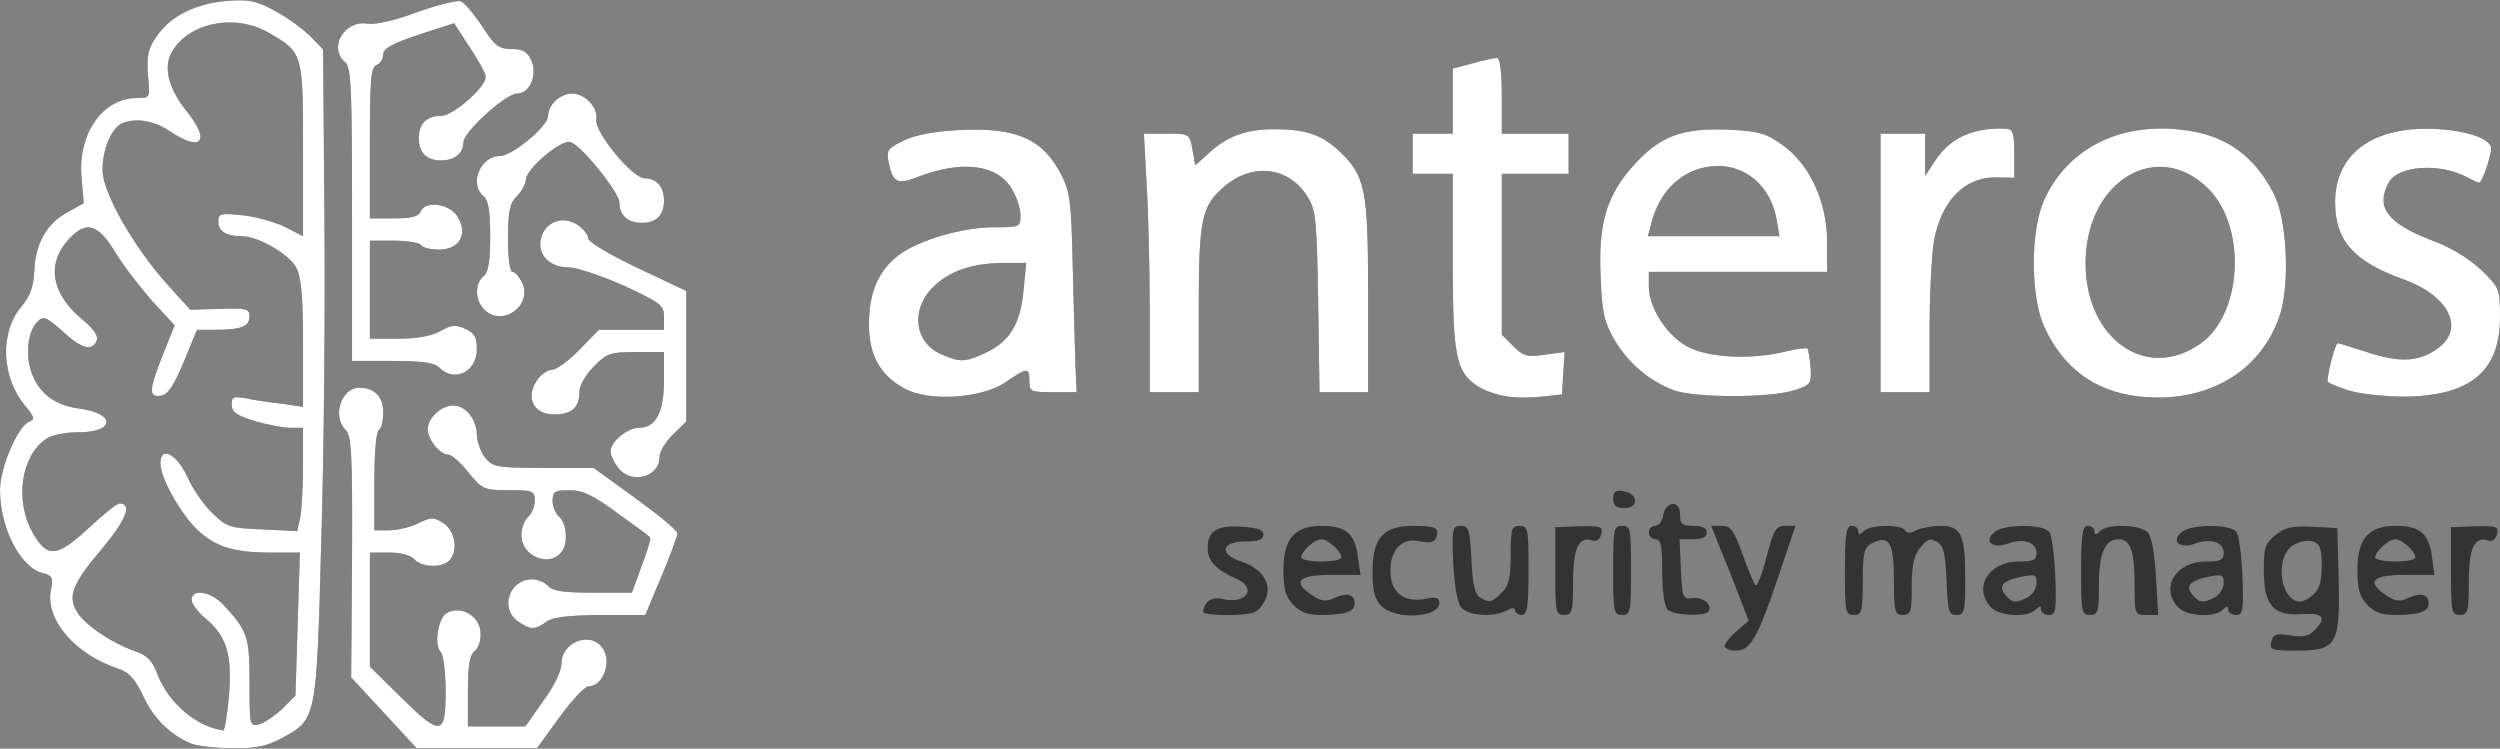<!DOCTYPE svg PUBLIC "-//W3C//DTD SVG 20010904//EN" "http://www.w3.org/TR/2001/REC-SVG-20010904/DTD/svg10.dtd">
<svg version="1.0" xmlns="http://www.w3.org/2000/svg" width="561px" height="168px" viewBox="0 0 5610 1680" preserveAspectRatio="xMidYMid meet">
<rect x="0" y="0" width="5610" height="1680" fill="#808080" stroke="none"/>
<g id="layer101" fill="#333333" stroke="none">
 <path d="M430 1669 c-47 -19 -86 -57 -109 -108 -19 -39 -32 -53 -57 -61 -96 -32 -162 -109 -150 -175 6 -29 4 -33 -18 -39 -50 -12 -96 -101 -96 -186 0 -51 40 -144 66 -154 13 -5 11 -11 -10 -36 -53 -64 -57 -164 -8 -222 20 -24 27 -44 29 -80 2 -61 28 -107 75 -132 l36 -20 -5 -57 c-9 -98 47 -179 124 -179 30 0 30 0 25 -52 -3 -44 0 -59 20 -87 30 -45 89 -74 159 -79 48 -4 65 0 107 23 28 15 63 41 79 57 l28 29 3 372 c2 205 -1 533 -7 730 -11 404 -10 401 -90 444 -34 18 -59 23 -110 22 -36 0 -77 -5 -91 -10z m84 -109 c7 -92 -5 -133 -55 -174 -16 -14 -29 -32 -29 -40 0 -26 44 -19 72 12 54 58 58 71 58 175 0 97 0 98 23 92 12 -4 35 -20 51 -35 l29 -29 5 -160 5 -161 -64 0 c-85 0 -126 -13 -167 -52 -38 -37 -82 -116 -82 -148 0 -40 35 -23 60 29 12 28 38 65 57 83 32 31 39 33 112 36 l78 4 7 -32 c3 -18 6 -70 6 -116 l0 -84 -28 0 c-16 0 -52 -7 -80 -15 -41 -13 -52 -20 -52 -37 0 -18 4 -19 33 -14 17 4 53 9 80 12 l47 7 0 -142 c0 -106 -4 -149 -15 -170 -15 -30 -86 -71 -122 -71 -35 0 -53 -11 -53 -32 0 -19 5 -20 54 -15 29 3 72 15 95 26 l41 21 0 -193 c0 -218 0 -219 -76 -263 -78 -46 -187 -22 -221 48 -16 33 -3 80 37 129 53 66 32 91 -38 44 -36 -24 -74 -31 -107 -19 -24 10 -45 58 -45 105 0 51 69 172 146 258 l51 56 67 -2 c58 -2 66 0 66 17 0 22 -19 30 -75 30 l-43 0 -30 73 c-22 53 -36 73 -51 75 -28 4 -27 -13 5 -93 l26 -65 -51 -55 c-27 -31 -65 -80 -83 -110 -38 -63 -65 -70 -103 -29 -52 56 -40 124 31 182 24 20 35 36 31 46 -10 25 -34 19 -77 -21 -36 -32 -43 -35 -56 -21 -23 22 -28 79 -11 120 18 44 53 68 106 75 81 11 79 53 -2 53 -31 0 -62 6 -75 16 -55 38 -69 138 -29 209 33 58 54 56 125 -9 33 -31 64 -56 70 -56 29 0 16 35 -38 100 -69 81 -79 109 -56 145 20 30 77 68 128 86 29 10 40 21 52 54 25 63 87 116 147 124 3 1 9 -35 13 -79z"/>
 <path d="M862 1600 l-74 -80 2 -270 c1 -232 -1 -273 -15 -286 -30 -30 -9 -94 31 -94 34 0 54 20 54 55 0 18 -4 37 -10 40 -6 4 -10 53 -10 116 l0 109 33 0 c19 0 48 -7 66 -16 29 -14 34 -14 56 0 27 18 34 63 13 84 -17 17 -63 15 -78 -3 -8 -9 -30 -15 -56 -15 l-44 0 0 128 0 128 68 67 c91 90 102 89 102 -11 0 -43 -5 -83 -11 -89 -15 -15 -7 -74 13 -87 30 -18 72 4 76 40 2 19 -3 36 -12 44 -12 9 -16 32 -16 91 l0 79 64 0 65 0 40 -57 c25 -34 41 -67 41 -84 0 -49 66 -73 92 -35 22 31 1 86 -31 86 -9 0 -38 32 -66 70 l-50 69 -135 0 -135 0 -73 -79z"/>
 <path d="M3870 1450 c0 -6 12 -21 27 -34 l27 -23 -21 -54 c-11 -30 -30 -78 -42 -106 l-21 -53 24 0 c20 0 27 10 46 63 12 34 25 65 29 70 4 4 15 -24 25 -63 16 -61 21 -70 42 -70 l23 0 -39 116 c-47 138 -62 164 -95 164 -14 0 -25 -5 -25 -10z"/>
 <path d="M5097 1440 c4 -17 11 -19 42 -14 28 4 42 2 54 -11 29 -29 21 -40 -27 -37 -64 5 -86 -19 -86 -97 0 -53 3 -62 27 -81 21 -17 38 -20 82 -18 l56 3 3 117 c3 146 -4 158 -97 158 -54 0 -59 -2 -54 -20z m95 -107 c13 -11 18 -30 18 -64 0 -39 -4 -49 -20 -54 -13 -4 -31 0 -45 9 -42 28 -28 126 17 126 6 0 20 -7 30 -17z"/>
 <path d="M1162 1394 c-41 -29 -19 -94 32 -94 13 0 29 7 36 15 9 11 34 15 100 15 l88 0 22 -60 c13 -34 21 -62 19 -64 -2 -3 -35 -27 -74 -55 -54 -40 -78 -51 -107 -51 -33 0 -38 3 -38 24 0 13 7 29 15 36 16 13 20 57 7 76 -26 39 -92 14 -92 -35 0 -16 7 -34 15 -41 8 -7 15 -23 15 -36 0 -23 -4 -24 -58 -24 -56 0 -60 -2 -91 -40 -17 -22 -38 -40 -45 -40 -19 0 -46 -33 -46 -57 0 -25 30 -53 57 -53 28 0 53 31 53 66 1 16 9 39 19 52 18 20 27 22 131 22 l112 0 94 68 c51 37 94 72 94 79 0 6 -16 50 -36 97 l-36 86 -102 0 c-73 1 -106 5 -120 15 -25 19 -36 19 -64 -1z"/>
 <path d="M2700 1373 c1 -22 20 -35 43 -29 55 13 79 -25 30 -46 -44 -19 -63 -39 -63 -68 0 -39 21 -52 77 -48 35 2 48 7 48 18 0 11 -11 15 -40 15 -54 0 -61 28 -10 45 46 15 69 48 56 82 -5 14 -17 28 -26 32 -23 9 -115 8 -115 -1z"/>
 <path d="M2902 1357 c-17 -18 -22 -36 -22 -78 0 -70 25 -99 86 -99 54 0 74 17 81 68 l6 42 -67 0 c-73 0 -87 16 -41 46 21 14 31 15 51 5 28 -12 44 -7 44 14 0 17 -23 25 -74 25 -32 0 -48 -6 -64 -23z m108 -106 c0 -14 -30 -41 -45 -41 -15 0 -45 27 -45 41 0 5 20 9 45 9 25 0 45 -4 45 -9z"/>
 <path d="M3100 1360 c-15 -15 -20 -33 -20 -78 0 -75 24 -102 91 -102 51 0 60 5 52 26 -4 11 -14 13 -35 9 -41 -10 -68 17 -68 66 0 48 30 72 78 63 25 -5 32 -3 32 9 0 33 -98 39 -130 7z"/>
 <path d="M3279 1363 c-9 -10 -15 -48 -18 -100 -3 -77 -2 -83 17 -83 18 0 20 8 24 76 2 52 8 78 18 84 21 14 28 12 50 -10 16 -16 20 -33 20 -85 0 -58 2 -65 20 -65 19 0 20 7 20 100 0 82 -3 100 -15 100 -8 0 -15 -5 -15 -10 0 -7 -6 -7 -19 0 -30 16 -87 12 -102 -7z"/>
 <path d="M3490 1281 l0 -98 54 -2 c49 -1 54 1 49 18 -3 12 -11 17 -19 14 -31 -11 -44 17 -44 93 0 67 -2 74 -20 74 -19 0 -20 -7 -20 -99z"/>
 <path d="M3620 1280 c0 -93 1 -100 20 -100 19 0 20 7 20 100 0 93 -1 100 -20 100 -19 0 -20 -7 -20 -100z"/>
 <path d="M3742 1368 c-7 -7 -12 -42 -12 -85 0 -58 -3 -73 -15 -73 -8 0 -15 -7 -15 -15 0 -8 6 -15 14 -15 8 0 16 -10 18 -22 5 -34 38 -37 38 -4 0 22 4 26 30 26 20 0 30 5 30 15 0 10 -10 15 -30 15 l-31 0 3 68 c3 64 4 67 27 64 24 -2 44 15 35 30 -8 12 -79 9 -92 -4z"/>
 <path d="M4140 1280 c0 -82 3 -100 15 -100 8 0 15 5 15 12 0 9 3 9 12 0 15 -15 84 -16 93 -2 4 7 12 7 25 0 10 -5 35 -10 54 -10 47 0 56 19 56 119 0 74 -2 81 -20 81 -17 0 -19 -8 -22 -76 -2 -62 -7 -79 -21 -88 -15 -9 -22 -7 -38 13 -14 17 -19 39 -19 87 0 57 -2 64 -20 64 -18 0 -20 -7 -20 -79 0 -85 -11 -102 -51 -81 -16 9 -19 22 -19 85 0 68 -2 75 -20 75 -19 0 -20 -7 -20 -100z"/>
 <path d="M4467 1362 c-40 -44 -4 -102 63 -102 33 0 40 -3 40 -19 0 -25 -30 -34 -65 -21 -35 13 -55 -7 -28 -27 22 -17 107 -17 121 0 6 6 12 51 14 100 3 77 1 87 -14 87 -10 0 -18 -5 -18 -12 0 -9 -3 -9 -12 0 -19 19 -82 15 -101 -6z m84 -22 c10 -6 19 -20 19 -32 0 -18 -4 -20 -32 -14 -43 8 -55 21 -38 41 15 18 24 19 51 5z"/>
 <path d="M4670 1280 c0 -82 3 -100 15 -100 8 0 15 5 15 12 0 9 3 9 12 0 18 -18 93 -15 109 4 7 9 15 51 17 100 l5 84 -27 0 c-26 0 -26 -1 -26 -73 0 -71 -10 -97 -36 -97 -30 0 -44 31 -44 101 0 62 -2 69 -20 69 -19 0 -20 -7 -20 -100z"/>
 <path d="M4887 1362 c-40 -44 -4 -102 63 -102 33 0 40 -3 40 -19 0 -25 -30 -34 -65 -21 -35 13 -55 -7 -28 -27 22 -17 107 -17 121 0 6 6 12 51 14 100 3 77 1 87 -14 87 -10 0 -18 -5 -18 -12 0 -9 -3 -9 -12 0 -19 19 -82 15 -101 -6z m84 -22 c10 -6 19 -20 19 -32 0 -18 -4 -20 -32 -14 -43 8 -55 21 -38 41 15 18 24 19 51 5z"/>
 <path d="M5312 1357 c-17 -18 -22 -36 -22 -78 0 -70 25 -99 86 -99 54 0 74 17 81 68 l6 42 -67 0 c-73 0 -87 16 -41 46 21 14 31 15 51 5 28 -12 44 -7 44 14 0 17 -23 25 -74 25 -32 0 -48 -6 -64 -23z m108 -106 c0 -14 -30 -41 -45 -41 -15 0 -45 27 -45 41 0 5 20 9 45 9 25 0 45 -4 45 -9z"/>
 <path d="M5500 1281 l0 -98 54 -2 c49 -1 54 1 49 18 -3 12 -11 17 -19 14 -31 -11 -44 17 -44 93 0 67 -2 74 -20 74 -19 0 -20 -7 -20 -99z"/>
 <path d="M3620 1119 c0 -15 5 -20 22 -17 34 5 37 38 4 38 -20 0 -26 -5 -26 -21z"/>
 <path d="M1386 1048 c-9 -12 -16 -28 -16 -35 0 -22 38 -53 64 -53 38 0 56 -35 56 -107 l0 -63 -63 0 c-58 0 -66 3 -95 33 -19 19 -32 43 -32 58 0 34 -18 49 -57 49 -45 0 -64 -37 -39 -75 9 -14 24 -25 34 -25 10 0 38 -20 62 -45 l44 -45 73 0 73 0 0 -29 c0 -26 -7 -31 -90 -70 -50 -22 -106 -41 -124 -41 -43 0 -71 -29 -62 -65 9 -37 48 -52 81 -31 14 9 25 23 25 31 0 8 47 36 110 66 l110 52 0 147 0 146 -30 29 c-16 16 -30 38 -30 50 0 47 -66 63 -94 23z"/>
 <path d="M3378 889 c-20 -3 -48 -13 -63 -23 -48 -32 -55 -67 -55 -281 l0 -195 -45 0 -45 0 0 -45 0 -45 45 0 45 0 0 -73 0 -73 45 -12 c25 -7 50 -12 55 -12 6 0 10 36 10 85 l0 85 75 0 75 0 0 45 0 45 -75 0 -75 0 0 180 0 181 26 26 c22 22 31 25 70 19 l45 -6 -3 48 -3 47 -45 5 c-25 3 -61 3 -82 -1z"/>
 <path d="M4795 889 c-96 -12 -165 -64 -207 -154 -32 -69 -32 -217 -1 -286 54 -119 176 -178 322 -156 89 13 150 58 193 141 30 56 37 203 14 273 -43 130 -169 201 -321 182z m143 -118 c94 -66 104 -261 18 -347 -115 -115 -276 -18 -276 167 0 170 137 266 258 180z"/>
 <path d="M2030 872 c-55 -30 -80 -75 -80 -144 0 -72 21 -120 66 -155 45 -34 143 -63 215 -63 58 0 59 -1 59 -27 0 -16 -9 -42 -20 -60 -33 -55 -114 -64 -213 -25 -43 17 -54 11 -63 -34 -5 -27 -2 -31 33 -48 25 -13 68 -21 124 -24 129 -7 189 19 231 101 19 37 22 62 25 197 2 85 5 185 6 223 l3 67 -53 0 c-50 0 -53 -1 -53 -25 0 -31 -5 -31 -54 3 -53 36 -171 44 -226 14z m185 -82 c52 -25 76 -66 82 -141 l6 -59 -49 0 c-72 0 -124 18 -161 55 -50 50 -41 124 19 150 44 19 55 18 103 -5z"/>
 <path d="M3757 876 c-55 -20 -103 -61 -134 -113 -23 -40 -28 -61 -31 -139 -6 -122 13 -185 73 -252 60 -67 109 -85 213 -81 67 3 85 8 120 33 62 43 102 128 102 218 l0 68 -200 0 -200 0 0 33 c0 47 39 108 85 134 46 26 144 31 221 12 25 -6 47 -9 50 -7 2 3 5 22 7 43 2 37 0 39 -38 51 -54 17 -220 17 -268 0z m230 -382 c-13 -78 -73 -128 -146 -121 -67 7 -118 56 -136 130 l-7 27 147 0 148 0 -6 -36z"/>
 <path d="M5267 875 c-21 -7 -41 -15 -43 -18 -5 -5 16 -87 22 -87 2 0 33 10 68 21 73 24 118 21 160 -12 57 -45 19 -116 -80 -152 -112 -40 -154 -87 -154 -173 0 -103 76 -165 204 -165 79 0 146 20 146 44 0 18 -20 77 -27 77 -2 0 -14 -5 -26 -12 -62 -33 -156 -27 -177 12 -30 56 -2 92 101 131 38 14 79 39 106 64 42 41 43 43 43 107 0 123 -69 178 -220 178 -47 -1 -102 -7 -123 -15z"/>
 <path d="M2580 703 c0 -98 -3 -229 -7 -290 l-6 -113 51 0 c51 0 51 0 58 36 l6 35 27 -24 c43 -41 86 -57 150 -57 71 0 106 12 145 48 60 56 66 85 66 325 l0 217 -54 0 -55 0 -3 -202 c-3 -180 -5 -207 -23 -235 -40 -68 -123 -79 -186 -26 -53 45 -59 72 -59 278 l0 185 -55 0 -55 0 0 -177z"/>
 <path d="M4220 590 l0 -290 50 0 50 0 0 48 0 47 21 -32 c34 -54 88 -78 162 -74 14 1 17 11 17 55 l0 55 -41 -1 c-70 -1 -122 52 -139 141 -5 29 -10 118 -10 197 l0 144 -55 0 -55 0 0 -290z"/>
 <path d="M986 825 c-11 -11 -38 -15 -105 -15 l-91 0 0 -329 c0 -280 -2 -330 -15 -341 -39 -32 -3 -95 49 -87 19 3 62 -7 113 -26 45 -16 89 -27 97 -24 8 3 30 29 48 56 28 44 38 51 66 51 25 0 35 6 44 25 15 33 -3 75 -32 75 -25 0 -120 86 -120 109 0 25 -20 41 -50 41 -33 0 -50 -17 -50 -50 0 -33 17 -50 50 -50 27 0 100 -64 100 -88 0 -7 -16 -36 -36 -66 l-35 -54 -80 26 c-60 20 -79 31 -79 44 0 10 -7 21 -15 24 -13 5 -15 34 -15 175 l0 169 54 0 c39 0 55 -4 60 -15 9 -25 63 -19 82 10 25 39 6 75 -40 75 -19 0 -38 -4 -41 -10 -3 -5 -31 -10 -61 -10 l-54 0 0 110 0 110 64 0 c42 0 75 -6 94 -17 25 -14 35 -15 56 -5 21 9 26 19 26 46 0 50 -50 75 -84 41z"/>
 <path d="M1086 694 c-20 -20 -21 -58 -1 -74 11 -9 15 -33 15 -90 0 -57 -4 -81 -15 -90 -33 -27 -7 -90 37 -90 28 0 108 -67 108 -90 0 -25 27 -50 54 -50 29 0 59 32 54 59 -4 27 80 130 108 131 27 0 44 19 44 50 0 33 -17 50 -50 50 -31 0 -50 -17 -50 -45 0 -23 -83 -126 -109 -136 -20 -8 -100 59 -101 84 0 9 -9 26 -20 37 -16 16 -20 33 -20 95 0 44 4 75 10 75 6 0 15 11 22 25 23 52 -46 100 -86 59z"/>
 </g>
<g id="layer102" fill="#ffffff" stroke="none">
 <path d="M430 1669 c-47 -19 -86 -57 -109 -108 -19 -39 -32 -53 -57 -61 -96 -32 -162 -109 -150 -175 6 -29 4 -33 -18 -39 -50 -12 -96 -101 -96 -186 0 -51 40 -144 66 -154 13 -5 11 -11 -10 -36 -53 -64 -57 -164 -8 -222 20 -24 27 -44 29 -80 2 -61 28 -107 75 -132 l36 -20 -5 -57 c-9 -98 47 -179 124 -179 30 0 30 0 25 -52 -3 -44 0 -59 20 -87 30 -45 89 -74 159 -79 48 -4 65 0 107 23 28 15 63 41 79 57 l28 29 3 372 c2 205 -1 533 -7 730 -11 404 -10 401 -90 444 -34 18 -59 23 -110 22 -36 0 -77 -5 -91 -10z m84 -109 c7 -92 -5 -133 -55 -174 -16 -14 -29 -32 -29 -40 0 -26 44 -19 72 12 54 58 58 71 58 175 0 97 0 98 23 92 12 -4 35 -20 51 -35 l29 -29 5 -160 5 -161 -64 0 c-85 0 -126 -13 -167 -52 -38 -37 -82 -116 -82 -148 0 -40 35 -23 60 29 12 28 38 65 57 83 32 31 39 33 112 36 l78 4 7 -32 c3 -18 6 -70 6 -116 l0 -84 -28 0 c-16 0 -52 -7 -80 -15 -41 -13 -52 -20 -52 -37 0 -18 4 -19 33 -14 17 4 53 9 80 12 l47 7 0 -142 c0 -106 -4 -149 -15 -170 -15 -30 -86 -71 -122 -71 -35 0 -53 -11 -53 -32 0 -19 5 -20 54 -15 29 3 72 15 95 26 l41 21 0 -193 c0 -218 0 -219 -76 -263 -78 -46 -187 -22 -221 48 -16 33 -3 80 37 129 53 66 32 91 -38 44 -36 -24 -74 -31 -107 -19 -24 10 -45 58 -45 105 0 51 69 172 146 258 l51 56 67 -2 c58 -2 66 0 66 17 0 22 -19 30 -75 30 l-43 0 -30 73 c-22 53 -36 73 -51 75 -28 4 -27 -13 5 -93 l26 -65 -51 -55 c-27 -31 -65 -80 -83 -110 -38 -63 -65 -70 -103 -29 -52 56 -40 124 31 182 24 20 35 36 31 46 -10 25 -34 19 -77 -21 -36 -32 -43 -35 -56 -21 -23 22 -28 79 -11 120 18 44 53 68 106 75 81 11 79 53 -2 53 -31 0 -62 6 -75 16 -55 38 -69 138 -29 209 33 58 54 56 125 -9 33 -31 64 -56 70 -56 29 0 16 35 -38 100 -69 81 -79 109 -56 145 20 30 77 68 128 86 29 10 40 21 52 54 25 63 87 116 147 124 3 1 9 -35 13 -79z"/>
 <path d="M862 1600 l-74 -80 2 -270 c1 -232 -1 -273 -15 -286 -30 -30 -9 -94 31 -94 34 0 54 20 54 55 0 18 -4 37 -10 40 -6 4 -10 53 -10 116 l0 109 33 0 c19 0 48 -7 66 -16 29 -14 34 -14 56 0 27 18 34 63 13 84 -17 17 -63 15 -78 -3 -8 -9 -30 -15 -56 -15 l-44 0 0 128 0 128 68 67 c91 90 102 89 102 -11 0 -43 -5 -83 -11 -89 -15 -15 -7 -74 13 -87 30 -18 72 4 76 40 2 19 -3 36 -12 44 -12 9 -16 32 -16 91 l0 79 64 0 65 0 40 -57 c25 -34 41 -67 41 -84 0 -49 66 -73 92 -35 22 31 1 86 -31 86 -9 0 -38 32 -66 70 l-50 69 -135 0 -135 0 -73 -79z"/>
 <path d="M1162 1394 c-41 -29 -19 -94 32 -94 13 0 29 7 36 15 9 11 34 15 100 15 l88 0 22 -60 c13 -34 21 -62 19 -64 -2 -3 -35 -27 -74 -55 -54 -40 -78 -51 -107 -51 -33 0 -38 3 -38 24 0 13 7 29 15 36 16 13 20 57 7 76 -26 39 -92 14 -92 -35 0 -16 7 -34 15 -41 8 -7 15 -23 15 -36 0 -23 -4 -24 -58 -24 -56 0 -60 -2 -91 -40 -17 -22 -38 -40 -45 -40 -19 0 -46 -33 -46 -57 0 -25 30 -53 57 -53 28 0 53 31 53 66 1 16 9 39 19 52 18 20 27 22 131 22 l112 0 94 68 c51 37 94 72 94 79 0 6 -16 50 -36 97 l-36 86 -102 0 c-73 1 -106 5 -120 15 -25 19 -36 19 -64 -1z"/>
 <path d="M1386 1048 c-9 -12 -16 -28 -16 -35 0 -22 38 -53 64 -53 38 0 56 -35 56 -107 l0 -63 -63 0 c-58 0 -66 3 -95 33 -19 19 -32 43 -32 58 0 34 -18 49 -57 49 -45 0 -64 -37 -39 -75 9 -14 24 -25 34 -25 10 0 38 -20 62 -45 l44 -45 73 0 73 0 0 -29 c0 -26 -7 -31 -90 -70 -50 -22 -106 -41 -124 -41 -43 0 -71 -29 -62 -65 9 -37 48 -52 81 -31 14 9 25 23 25 31 0 8 47 36 110 66 l110 52 0 147 0 146 -30 29 c-16 16 -30 38 -30 50 0 47 -66 63 -94 23z"/>
 <path d="M3378 889 c-20 -3 -48 -13 -63 -23 -48 -32 -55 -67 -55 -281 l0 -195 -45 0 -45 0 0 -45 0 -45 45 0 45 0 0 -73 0 -73 45 -12 c25 -7 50 -12 55 -12 6 0 10 36 10 85 l0 85 75 0 75 0 0 45 0 45 -75 0 -75 0 0 180 0 181 26 26 c22 22 31 25 70 19 l45 -6 -3 48 -3 47 -45 5 c-25 3 -61 3 -82 -1z"/>
 <path d="M4795 889 c-96 -12 -165 -64 -207 -154 -32 -69 -32 -217 -1 -286 54 -119 176 -178 322 -156 89 13 150 58 193 141 30 56 37 203 14 273 -43 130 -169 201 -321 182z m143 -118 c94 -66 104 -261 18 -347 -115 -115 -276 -18 -276 167 0 170 137 266 258 180z"/>
 <path d="M2030 872 c-55 -30 -80 -75 -80 -144 0 -72 21 -120 66 -155 45 -34 143 -63 215 -63 58 0 59 -1 59 -27 0 -16 -9 -42 -20 -60 -33 -55 -114 -64 -213 -25 -43 17 -54 11 -63 -34 -5 -27 -2 -31 33 -48 25 -13 68 -21 124 -24 129 -7 189 19 231 101 19 37 22 62 25 197 2 85 5 185 6 223 l3 67 -53 0 c-50 0 -53 -1 -53 -25 0 -31 -5 -31 -54 3 -53 36 -171 44 -226 14z m185 -82 c52 -25 76 -66 82 -141 l6 -59 -49 0 c-72 0 -124 18 -161 55 -50 50 -41 124 19 150 44 19 55 18 103 -5z"/>
 <path d="M3757 876 c-55 -20 -103 -61 -134 -113 -23 -40 -28 -61 -31 -139 -6 -122 13 -185 73 -252 60 -67 109 -85 213 -81 67 3 85 8 120 33 62 43 102 128 102 218 l0 68 -200 0 -200 0 0 33 c0 47 39 108 85 134 46 26 144 31 221 12 25 -6 47 -9 50 -7 2 3 5 22 7 43 2 37 0 39 -38 51 -54 17 -220 17 -268 0z m230 -382 c-13 -78 -73 -128 -146 -121 -67 7 -118 56 -136 130 l-7 27 147 0 148 0 -6 -36z"/>
 <path d="M5267 875 c-21 -7 -41 -15 -43 -18 -5 -5 16 -87 22 -87 2 0 33 10 68 21 73 24 118 21 160 -12 57 -45 19 -116 -80 -152 -112 -40 -154 -87 -154 -173 0 -103 76 -165 204 -165 79 0 146 20 146 44 0 18 -20 77 -27 77 -2 0 -14 -5 -26 -12 -62 -33 -156 -27 -177 12 -30 56 -2 92 101 131 38 14 79 39 106 64 42 41 43 43 43 107 0 123 -69 178 -220 178 -47 -1 -102 -7 -123 -15z"/>
 <path d="M2580 703 c0 -98 -3 -229 -7 -290 l-6 -113 51 0 c51 0 51 0 58 36 l6 35 27 -24 c43 -41 86 -57 150 -57 71 0 106 12 145 48 60 56 66 85 66 325 l0 217 -54 0 -55 0 -3 -202 c-3 -180 -5 -207 -23 -235 -40 -68 -123 -79 -186 -26 -53 45 -59 72 -59 278 l0 185 -55 0 -55 0 0 -177z"/>
 <path d="M4220 590 l0 -290 50 0 50 0 0 48 0 47 21 -32 c34 -54 88 -78 162 -74 14 1 17 11 17 55 l0 55 -41 -1 c-70 -1 -122 52 -139 141 -5 29 -10 118 -10 197 l0 144 -55 0 -55 0 0 -290z"/>
 <path d="M986 825 c-11 -11 -38 -15 -105 -15 l-91 0 0 -329 c0 -280 -2 -330 -15 -341 -39 -32 -3 -95 49 -87 19 3 62 -7 113 -26 45 -16 89 -27 97 -24 8 3 30 29 48 56 28 44 38 51 66 51 25 0 35 6 44 25 15 33 -3 75 -32 75 -25 0 -120 86 -120 109 0 25 -20 41 -50 41 -33 0 -50 -17 -50 -50 0 -33 17 -50 50 -50 27 0 100 -64 100 -88 0 -7 -16 -36 -36 -66 l-35 -54 -80 26 c-60 20 -79 31 -79 44 0 10 -7 21 -15 24 -13 5 -15 34 -15 175 l0 169 54 0 c39 0 55 -4 60 -15 9 -25 63 -19 82 10 25 39 6 75 -40 75 -19 0 -38 -4 -41 -10 -3 -5 -31 -10 -61 -10 l-54 0 0 110 0 110 64 0 c42 0 75 -6 94 -17 25 -14 35 -15 56 -5 21 9 26 19 26 46 0 50 -50 75 -84 41z"/>
 <path d="M1086 694 c-20 -20 -21 -58 -1 -74 11 -9 15 -33 15 -90 0 -57 -4 -81 -15 -90 -33 -27 -7 -90 37 -90 28 0 108 -67 108 -90 0 -25 27 -50 54 -50 29 0 59 32 54 59 -4 27 80 130 108 131 27 0 44 19 44 50 0 33 -17 50 -50 50 -31 0 -50 -17 -50 -45 0 -23 -83 -126 -109 -136 -20 -8 -100 59 -101 84 0 9 -9 26 -20 37 -16 16 -20 33 -20 95 0 44 4 75 10 75 6 0 15 11 22 25 23 52 -46 100 -86 59z"/>
 </g>

</svg>